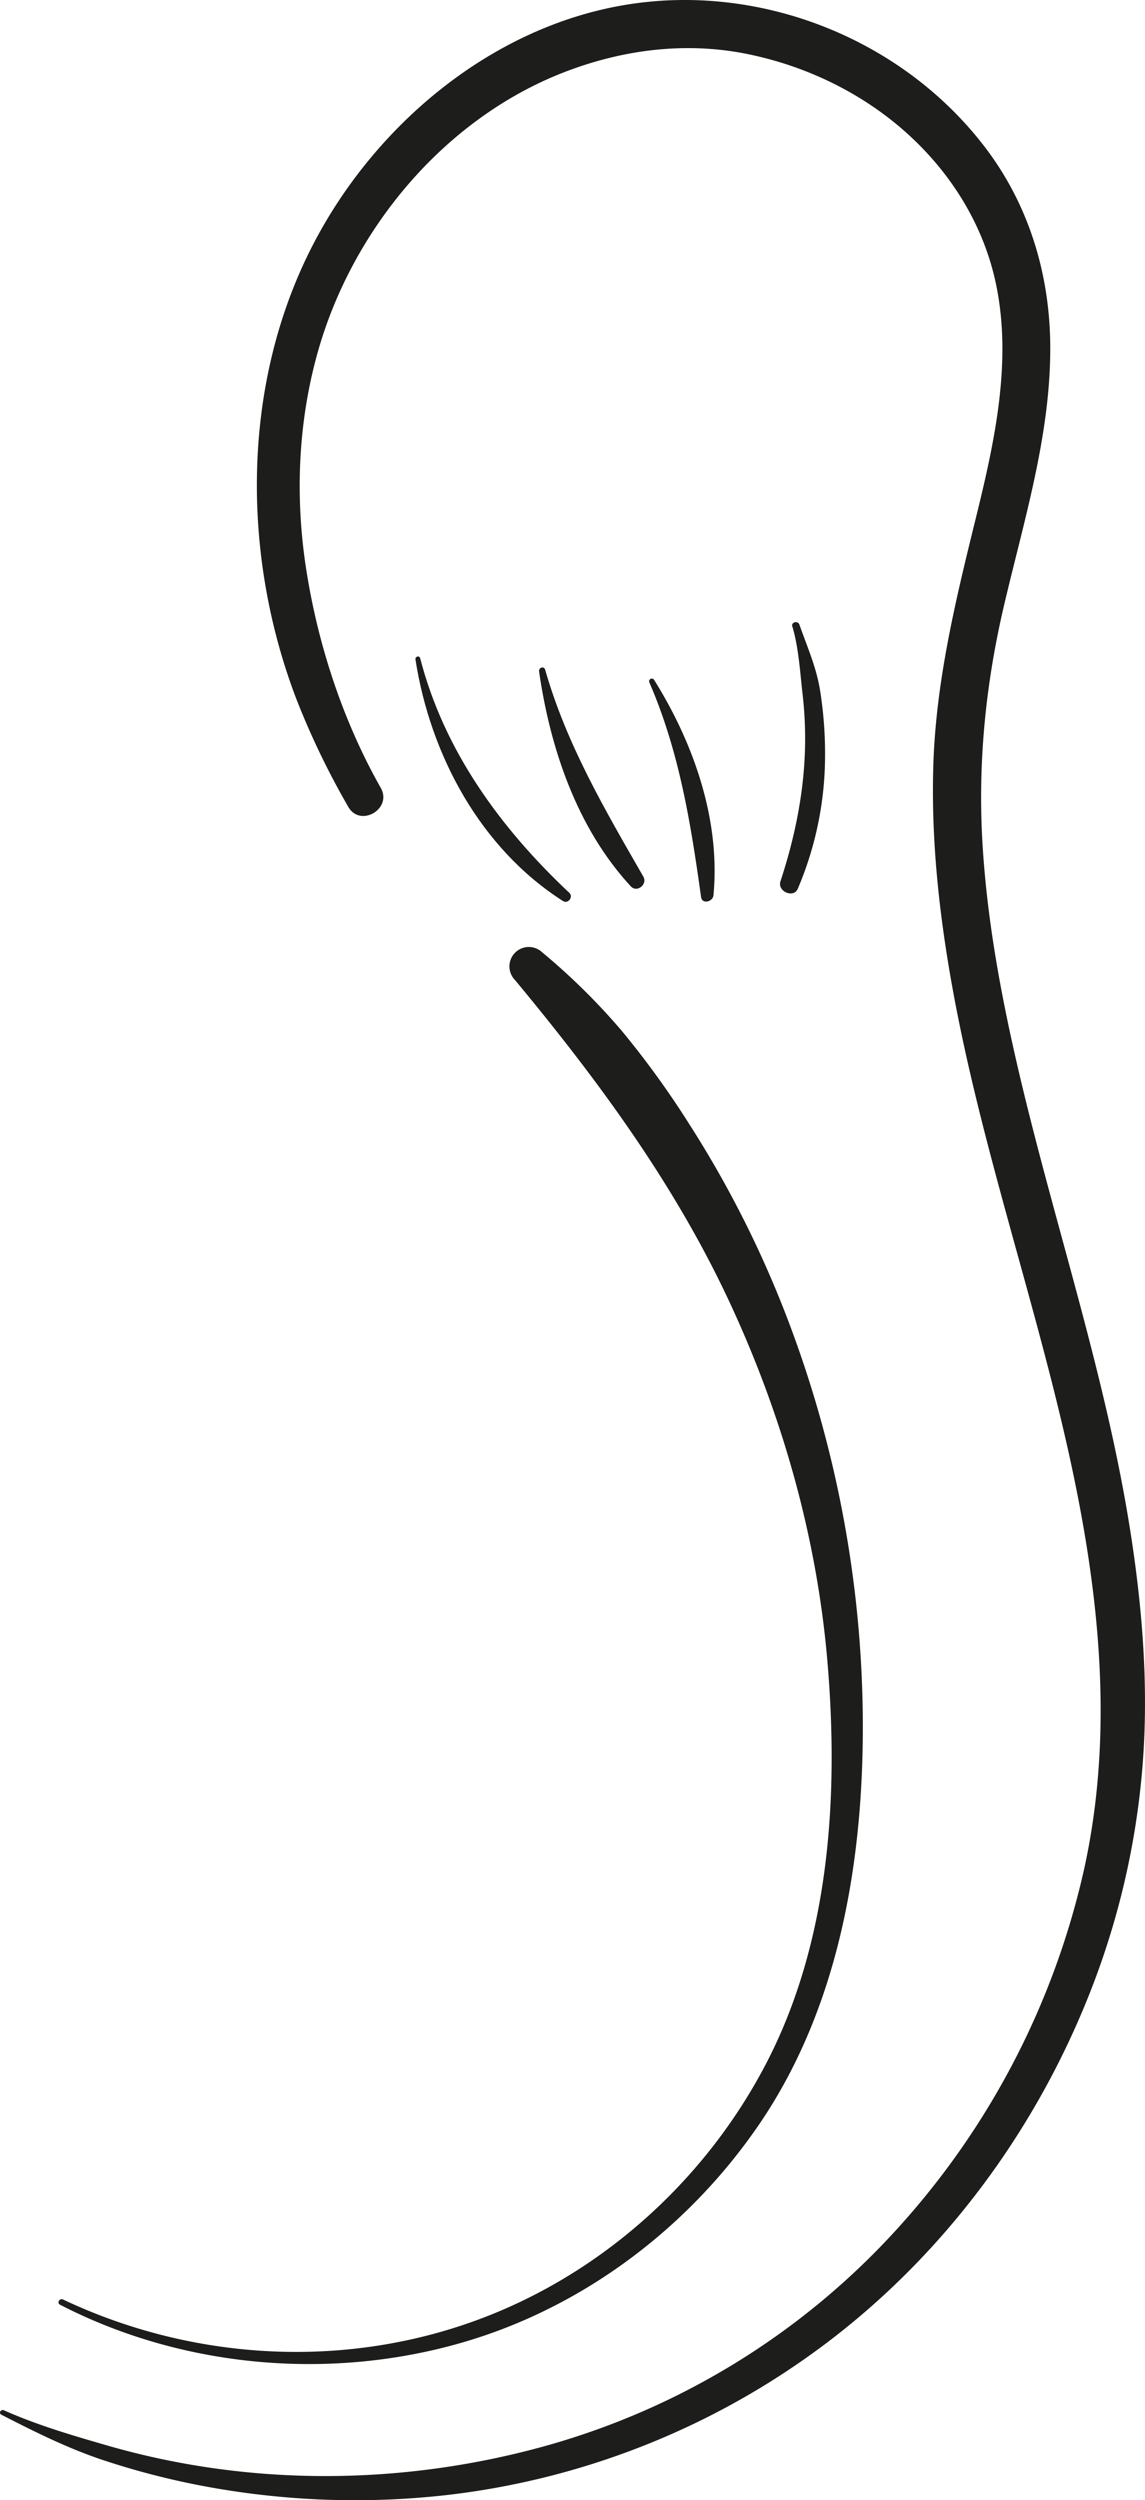 <svg xmlns="http://www.w3.org/2000/svg" viewBox="0 0 462.09 1008.37"><defs><style>.cls-1{fill:#1d1d1b;}</style></defs><title>ecran3-queueduchatFichier 18</title><g id="Calque_2" data-name="Calque 2"><g id="Calque_1-2" data-name="Calque 1"><path class="cls-1" d="M.53,973.87c13.32,6.84,27,13.67,41.26,18.38a311.85,311.85,0,0,0,44.84,11.23,330.7,330.7,0,0,0,91,3.1A313.84,313.84,0,0,0,342.44,938c44.8-36.51,78.93-85.17,99.29-139.17A318.31,318.31,0,0,0,460.86,715c2.84-31.8.48-63.8-4.35-95.3-9.73-63.49-30.56-124.52-45.22-186.92-7.19-30.65-13-61.71-14.82-93.2-1.84-32.35,1.34-63.85,8.72-95.38,8-34.11,18.68-68.35,18.67-103.71,0-29.43-8.49-57.81-26.46-81.26C364.17,15.83,307.57-6.7,253.65,1.76c-55.32,8.68-103.08,49.1-128,98.22-28.35,55.8-28.15,124.46-5.9,182.33a320.38,320.38,0,0,0,20.79,43.08c4.82,8.5,17.95.85,13.11-7.67-15-26.43-25-56.64-29.83-86.59-4.84-29.71-3.7-60.58,4.55-89.57,14.08-49.52,51.38-94.16,100-112.7,23.29-8.88,48.32-12.06,72.89-7.14,23.8,4.77,46.5,15.64,64.61,31.9s31.33,37.49,36.23,61.65c6.52,32.2-1.27,65.33-9,96.59-7.82,31.8-15.32,63.34-16.42,96.22-1,30.52,2.37,61.06,7.83,91.05,11.14,61.16,31.47,120.13,45.39,180.64,13.2,57.39,20.44,116.64,7.46,174.77a319.09,319.09,0,0,1-74.77,143.82,300.88,300.88,0,0,1-142.77,88.2c-57.5,15.91-119,16.34-176.41-.23-14.28-4.12-28.25-8.2-41.86-14.24-1.19-.53-2.24,1.16-1,1.78Z"/><path class="cls-1" d="M167.67,266c6,38.47,26.15,76.1,59.55,97.41,2,1.29,4.3-1.67,2.55-3.31C202,334,179.22,302.83,169.57,265.47c-.33-1.25-2.09-.7-1.9.53Z"/><path class="cls-1" d="M217.55,270.78c4.49,31.15,15.32,63.2,37,86.68,2.52,2.73,6.9-.77,5.08-3.92-15.49-26.93-31-53.32-39.62-83.44-.46-1.61-2.66-.89-2.44.68Z"/><path class="cls-1" d="M262.05,275.22c12.06,27.74,16.74,56.88,20.88,86.58.42,3,4.72,1.94,5-.67,2.89-30.45-8-61.49-24-87a1.08,1.08,0,0,0-1.86,1.08Z"/><path class="cls-1" d="M319.79,252.72c2.54,8.62,3.07,18.24,4.1,27.16a157.15,157.15,0,0,1,.89,24.73c-.75,17.3-4.4,34.41-9.81,50.83-1.34,4.06,5.29,7,7,3a137.42,137.42,0,0,0,11-52.91,163.16,163.16,0,0,0-1.93-26.58c-1.47-9.62-5.21-17.92-8.41-27-.64-1.8-3.45-1.08-2.89.8Z"/><path class="cls-1" d="M24.22,929.52c49.44,25.49,108.93,30.7,162.32,15.26,48.77-14.1,91.43-46.34,119.94-88.15,32.33-47.42,42.06-106.61,41.73-163A461.87,461.87,0,0,0,319,535.06a429.82,429.82,0,0,0-40.82-81.68A364,364,0,0,0,251,415.84a261.57,261.57,0,0,0-32.18-31.75,7.83,7.83,0,0,0-11.07,11.07c32.94,39.65,63.57,81.12,85.68,127.9,21.81,46.16,36.19,96.2,40.5,147.13,4.61,54.38.92,112.57-24.6,161.79-22.36,43.09-59.16,78.39-103.5,98.3C148.63,956,81.94,954.14,25.45,927.42c-1.4-.67-2.63,1.38-1.23,2.1Z"/></g></g></svg>